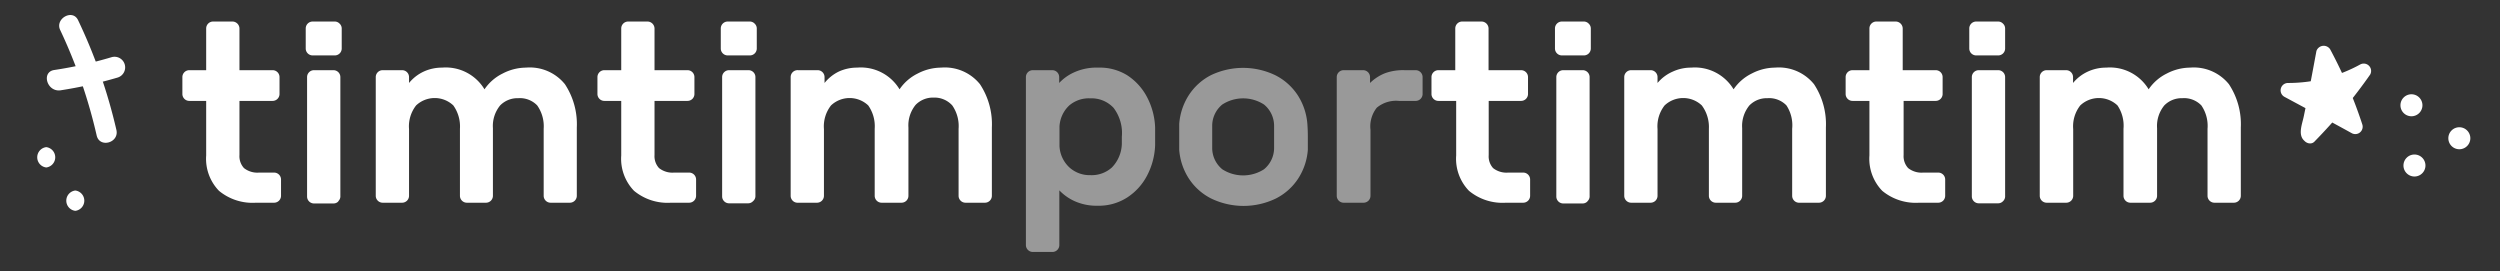 <svg id="Layer_1" data-name="Layer 1" xmlns="http://www.w3.org/2000/svg" viewBox="0 0 166 18"><rect x="0" y="0" width="166" height="18" fill="#333333" stroke="none"/><defs><style>.cls-1,.cls-2{fill:#fff;}.cls-2{opacity:0.5;}</style></defs><title>timtim_horizontal1</title><path class="cls-1" d="M16.2,11.16a1.43,1.43,0,0,0,1,.3h1a.46.46,0,0,1,.46.46V13a.46.46,0,0,1-.46.46H17a3.49,3.49,0,0,1-2.46-.79,3.06,3.06,0,0,1-.85-2.35V6.7H12.57a.46.46,0,0,1-.46-.46V5.12a.46.46,0,0,1,.46-.46h1.12V1.89a.46.46,0,0,1,.46-.46h1.29a.47.47,0,0,1,.46.46V4.66H18.1a.46.46,0,0,1,.46.46V6.24a.46.46,0,0,1-.46.46H15.9v3.6A1.16,1.16,0,0,0,16.2,11.16Z"/><path class="cls-1" d="M22.55,1.57a.44.44,0,0,1,.14.32V3.22a.46.46,0,0,1-.46.46H20.76a.46.46,0,0,1-.46-.46V1.89a.46.46,0,0,1,.46-.46h1.46A.44.44,0,0,1,22.55,1.57Zm-.08,11.8a.44.44,0,0,1-.32.14H20.85a.46.46,0,0,1-.46-.46V5.12a.46.46,0,0,1,.46-.46h1.29a.46.46,0,0,1,.46.46V13A.44.44,0,0,1,22.46,13.36Z"/><path class="cls-1" d="M28.14,4.75a2.88,2.88,0,0,1,1.21-.26,3,3,0,0,1,2.82,1.44,3.11,3.11,0,0,1,1.21-1.05,3.39,3.39,0,0,1,1.54-.39,3,3,0,0,1,2.59,1.1,4.82,4.82,0,0,1,.79,2.88V13a.46.46,0,0,1-.46.46H36.56A.46.46,0,0,1,36.1,13V8.55A2.4,2.4,0,0,0,35.67,7a1.59,1.59,0,0,0-1.26-.48,1.61,1.61,0,0,0-1.2.48,2.15,2.15,0,0,0-.48,1.51V13a.46.46,0,0,1-.46.46H31a.46.46,0,0,1-.46-.46V8.55A2.4,2.4,0,0,0,30.1,7a1.8,1.8,0,0,0-2.47,0,2.25,2.25,0,0,0-.47,1.57V13a.46.46,0,0,1-.46.46H25.41a.46.46,0,0,1-.46-.46V5.12a.46.46,0,0,1,.46-.46H26.7a.46.46,0,0,1,.46.46v.39A2.75,2.75,0,0,1,28.14,4.75Z"/><path class="cls-1" d="M43.76,11.16a1.43,1.43,0,0,0,1,.3h1a.46.46,0,0,1,.46.46V13a.46.46,0,0,1-.46.46H44.56a3.49,3.49,0,0,1-2.46-.79,3.06,3.06,0,0,1-.85-2.35V6.7H40.13a.46.46,0,0,1-.46-.46V5.12a.46.46,0,0,1,.46-.46h1.12V1.89a.46.46,0,0,1,.46-.46H43a.47.47,0,0,1,.46.46V4.66h2.19a.46.46,0,0,1,.46.46V6.24a.46.46,0,0,1-.46.46H43.46v3.6A1.16,1.16,0,0,0,43.76,11.16Z"/><path class="cls-1" d="M50.11,1.57a.44.44,0,0,1,.14.32V3.22a.46.46,0,0,1-.46.46H48.32a.46.46,0,0,1-.46-.46V1.89a.46.46,0,0,1,.46-.46h1.46A.44.44,0,0,1,50.11,1.57ZM50,13.36a.44.44,0,0,1-.32.14H48.41a.46.46,0,0,1-.46-.46V5.12a.46.46,0,0,1,.46-.46H49.7a.46.46,0,0,1,.46.46V13A.44.44,0,0,1,50,13.36Z"/><path class="cls-1" d="M55.7,4.75a2.88,2.88,0,0,1,1.21-.26,3,3,0,0,1,2.82,1.44,3.11,3.11,0,0,1,1.21-1.05,3.39,3.39,0,0,1,1.54-.39,3,3,0,0,1,2.59,1.1,4.82,4.82,0,0,1,.79,2.88V13a.46.46,0,0,1-.46.46H64.11a.46.46,0,0,1-.46-.46V8.55A2.4,2.4,0,0,0,63.23,7,1.59,1.59,0,0,0,62,6.48a1.61,1.61,0,0,0-1.2.48,2.15,2.15,0,0,0-.48,1.51V13a.46.46,0,0,1-.46.46H58.54a.46.46,0,0,1-.46-.46V8.55A2.4,2.4,0,0,0,57.65,7a1.8,1.8,0,0,0-2.47,0,2.25,2.25,0,0,0-.47,1.57V13a.46.46,0,0,1-.46.46H53A.46.46,0,0,1,52.5,13V5.12A.46.46,0,0,1,53,4.66h1.29a.46.46,0,0,1,.46.46v.39A2.75,2.75,0,0,1,55.7,4.75Z"/><path class="cls-2" d="M70.34,16.27a.46.46,0,0,1-.46.46H68.58a.46.46,0,0,1-.46-.46V5.12a.46.46,0,0,1,.46-.46h1.29a.46.46,0,0,1,.46.46v.39a3.08,3.08,0,0,1,1-.71,3.6,3.6,0,0,1,1.58-.31A3.47,3.47,0,0,1,74.85,5a3.87,3.87,0,0,1,1.32,1.46,4.7,4.7,0,0,1,.53,2q0,.17,0,.6c0,.28,0,.48,0,.59a4.7,4.7,0,0,1-.53,2,3.86,3.86,0,0,1-1.32,1.46,3.47,3.47,0,0,1-1.95.55,3.56,3.56,0,0,1-1.56-.31,3.29,3.29,0,0,1-1-.71Zm3.6-9.11a2,2,0,0,0-1.55-.63A2,2,0,0,0,71,7a2.06,2.06,0,0,0-.65,1.4c0,.11,0,.33,0,.65s0,.53,0,.65A2.07,2.07,0,0,0,71,11.11a2,2,0,0,0,1.4.52,2,2,0,0,0,1.43-.51,2.34,2.34,0,0,0,.66-1.56c0-.23,0-.39,0-.48A2.76,2.76,0,0,0,73.94,7.16Z"/><path class="cls-2" d="M86.84,9.1q0,.44,0,.85a4.06,4.06,0,0,1-.63,1.89,3.83,3.83,0,0,1-1.49,1.34,4.94,4.94,0,0,1-4.3,0,3.83,3.83,0,0,1-1.49-1.34,4.06,4.06,0,0,1-.63-1.89c0-.14,0-.42,0-.85s0-.73,0-.87a4.09,4.09,0,0,1,.63-1.9A3.84,3.84,0,0,1,80.39,5a4.94,4.94,0,0,1,4.3,0,3.84,3.84,0,0,1,1.49,1.34,4.09,4.09,0,0,1,.63,1.9Q86.84,8.64,86.84,9.1ZM81.16,6.94a1.83,1.83,0,0,0-.67,1.38q0,.17,0,.77t0,.77a1.83,1.83,0,0,0,.67,1.38,2.56,2.56,0,0,0,2.77,0,1.83,1.83,0,0,0,.67-1.38q0-.34,0-.77t0-.77a1.83,1.83,0,0,0-.67-1.38,2.55,2.55,0,0,0-2.77,0Z"/><path class="cls-2" d="M91.42,7.15A2,2,0,0,0,91,8.62V13a.46.46,0,0,1-.46.46H89.22a.46.46,0,0,1-.46-.46V5.12a.46.46,0,0,1,.46-.46h1.29a.46.46,0,0,1,.46.46v.39a3,3,0,0,1,1-.65,3.52,3.52,0,0,1,1.29-.2H94a.46.46,0,0,1,.46.46V6.24A.46.46,0,0,1,94,6.7H92.89A2,2,0,0,0,91.42,7.15Z"/><path class="cls-1" d="M99.14,11.16a1.43,1.43,0,0,0,1,.3h1a.46.46,0,0,1,.46.46V13a.46.46,0,0,1-.46.46H100a3.49,3.49,0,0,1-2.46-.79,3.06,3.06,0,0,1-.85-2.35V6.7H95.51a.46.46,0,0,1-.46-.46V5.12a.46.46,0,0,1,.46-.46h1.12V1.89a.46.46,0,0,1,.46-.46h1.29a.47.47,0,0,1,.46.46V4.66H101a.46.46,0,0,1,.46.46V6.24a.46.46,0,0,1-.46.46H98.85v3.6A1.16,1.16,0,0,0,99.14,11.16Z"/><path class="cls-1" d="M105.49,1.57a.44.44,0,0,1,.14.32V3.22a.46.46,0,0,1-.46.46h-1.46a.46.46,0,0,1-.46-.46V1.89a.46.46,0,0,1,.46-.46h1.46A.44.44,0,0,1,105.49,1.57Zm-.08,11.8a.44.44,0,0,1-.32.14h-1.29a.46.46,0,0,1-.46-.46V5.12a.46.46,0,0,1,.46-.46h1.29a.46.46,0,0,1,.46.46V13A.44.44,0,0,1,105.41,13.36Z"/><path class="cls-1" d="M111.08,4.75a2.88,2.88,0,0,1,1.21-.26,3,3,0,0,1,2.82,1.44,3.11,3.11,0,0,1,1.21-1.05,3.39,3.39,0,0,1,1.54-.39,3,3,0,0,1,2.59,1.1,4.82,4.82,0,0,1,.79,2.88V13a.46.46,0,0,1-.46.46H119.5A.46.46,0,0,1,119,13V8.55A2.4,2.4,0,0,0,118.62,7a1.59,1.59,0,0,0-1.26-.48,1.61,1.61,0,0,0-1.2.48,2.15,2.15,0,0,0-.48,1.51V13a.46.46,0,0,1-.46.46h-1.29a.46.46,0,0,1-.46-.46V8.55A2.4,2.4,0,0,0,113,7a1.8,1.8,0,0,0-2.47,0,2.25,2.25,0,0,0-.47,1.57V13a.46.46,0,0,1-.46.46h-1.29a.46.46,0,0,1-.46-.46V5.12a.46.46,0,0,1,.46-.46h1.29a.46.46,0,0,1,.46.46v.39A2.75,2.75,0,0,1,111.08,4.75Z"/><path class="cls-1" d="M126.7,11.16a1.43,1.43,0,0,0,1,.3h1a.46.46,0,0,1,.46.46V13a.46.46,0,0,1-.46.46h-1.26a3.49,3.49,0,0,1-2.46-.79,3.06,3.06,0,0,1-.85-2.35V6.7h-1.12a.46.46,0,0,1-.46-.46V5.12a.46.46,0,0,1,.46-.46h1.12V1.89a.46.46,0,0,1,.46-.46h1.29a.47.47,0,0,1,.46.46V4.66h2.19a.46.46,0,0,1,.46.46V6.24a.46.46,0,0,1-.46.46H126.4v3.6A1.16,1.16,0,0,0,126.7,11.16Z"/><path class="cls-1" d="M133,1.57a.44.44,0,0,1,.14.32V3.22a.46.46,0,0,1-.46.46h-1.46a.46.46,0,0,1-.46-.46V1.89a.46.46,0,0,1,.46-.46h1.46A.44.44,0,0,1,133,1.57ZM133,13.36a.44.44,0,0,1-.32.14h-1.29a.46.46,0,0,1-.46-.46V5.12a.46.46,0,0,1,.46-.46h1.29a.46.46,0,0,1,.46.46V13A.44.44,0,0,1,133,13.36Z"/><path class="cls-1" d="M138.64,4.75a2.88,2.88,0,0,1,1.21-.26,3,3,0,0,1,2.82,1.44,3.11,3.11,0,0,1,1.21-1.05,3.39,3.39,0,0,1,1.54-.39A3,3,0,0,1,148,5.59a4.82,4.82,0,0,1,.79,2.88V13a.46.46,0,0,1-.46.46h-1.29a.46.46,0,0,1-.46-.46V8.55A2.4,2.4,0,0,0,146.17,7a1.59,1.59,0,0,0-1.26-.48,1.61,1.61,0,0,0-1.2.48,2.15,2.15,0,0,0-.48,1.51V13a.46.46,0,0,1-.46.46h-1.29A.46.46,0,0,1,141,13V8.55A2.4,2.4,0,0,0,140.6,7a1.8,1.8,0,0,0-2.47,0,2.25,2.25,0,0,0-.47,1.57V13a.46.46,0,0,1-.46.46H135.9a.46.46,0,0,1-.46-.46V5.12a.46.46,0,0,1,.46-.46h1.29a.46.46,0,0,1,.46.46v.39A2.75,2.75,0,0,1,138.64,4.75Z"/><g id="XMLID_20" data-name="XMLID 20"><g id="XMLID_24" data-name="XMLID 24"><g id="XMLID_71" data-name="XMLID 71"><g id="XMLID_75" data-name="XMLID 75"><path id="path19_fill" data-name="path19 fill" class="cls-1" d="M153.8,8.63c.2.2.15-.17.2-.42.1-.49.2-1,.27-1.46l.59-3.11-.91.12a28.67,28.67,0,0,1,2,4.74c.25-.2.49-.37.71-.57-1.5-.81-3-1.6-4.48-2.42-.07.3-.17.62-.25.91a11,11,0,0,0,5.29-1.36l-.66-.67a33.65,33.65,0,0,1-3.52,4.22l.81.47A18.64,18.64,0,0,1,155,6.36L154.07,6c-.07.22-.12.44-.2.67-.12.44.49.89.81.47a4.94,4.94,0,0,1,1-.94l-.76-.59a1.51,1.51,0,0,0,.3,2l.59-.77c-.91-.39-1-1.33-.91-2.2,0-.64-.94-.64-1,0-.1,1.23.15,2.52,1.4,3.06.47.2,1.06-.37.59-.77l-.15-.81c.32-.52-.37-.91-.76-.59a5.76,5.76,0,0,0-1,.94l.81.47c.07-.22.12-.44.2-.67a.5.5,0,0,0-.91-.37,16.89,16.89,0,0,0-1.18,3c-.15.44.49.86.81.47a34.9,34.9,0,0,0,3.67-4.42.49.49,0,0,0-.66-.67,9.93,9.93,0,0,1-4.8,1.23.49.49,0,0,0-.25.91c1.5.81,3,1.6,4.48,2.42a.49.49,0,0,0,.71-.57,30.73,30.73,0,0,0-2.14-5,.51.51,0,0,0-.91.12c-.27,1.46-.54,2.91-.84,4.34-.1.49-.39,1.18,0,1.58S154.24,9.07,153.8,8.63Z"/></g></g></g><g id="XMLID_23" data-name="XMLID 23"><g id="XMLID_65" data-name="XMLID 65"><g id="XMLID_69" data-name="XMLID 69"><path id="path20_fill" data-name="path20 fill" class="cls-1" d="M160.32,11.72a.73.73,0,0,0,0-1.46A.73.73,0,0,0,160.32,11.72Z"/></g></g></g><g id="XMLID_22" data-name="XMLID 22"><g id="XMLID_59" data-name="XMLID 59"><g id="XMLID_63" data-name="XMLID 63"><path id="path21_fill" data-name="path21 fill" class="cls-1" d="M160.12,7.72a.73.73,0,0,0,0-1.46A.73.73,0,0,0,160.12,7.72Z"/></g></g></g><g id="XMLID_21" data-name="XMLID 21"><g id="XMLID_53" data-name="XMLID 53"><g id="XMLID_57" data-name="XMLID 57"><path id="path22_fill" data-name="path22 fill" class="cls-1" d="M163.3,9.91a.73.73,0,0,0,0-1.46A.73.73,0,0,0,163.3,9.91Z"/></g></g></g></g><g id="XMLID_25" data-name="XMLID 25"><g id="XMLID_29" data-name="XMLID 29"><g id="XMLID_95" data-name="XMLID 95"><g id="XMLID_99" data-name="XMLID 99"><path id="path15_fill" data-name="path15 fill" class="cls-1" d="M4,6a29,29,0,0,0,3.81-.85A.68.68,0,0,0,7.4,3.8a27.55,27.55,0,0,1-3.81.85C2.74,4.79,3.11,6.1,4,6Z"/></g></g></g><g id="XMLID_28" data-name="XMLID 28"><g id="XMLID_89" data-name="XMLID 89"><g id="XMLID_93" data-name="XMLID 93"><path id="path16_fill" data-name="path16 fill" class="cls-1" d="M4,2A34.27,34.27,0,0,1,6.42,9c.2.85,1.5.48,1.31-.37A35.36,35.36,0,0,0,5.18,1.33C4.81.57,3.63,1.25,4,2Z"/></g></g></g><g id="XMLID_27" data-name="XMLID 27"><g id="XMLID_83" data-name="XMLID 83"><g id="XMLID_87" data-name="XMLID 87"><path id="path17_fill" data-name="path17 fill" class="cls-1" d="M3.07,11.12a.68.68,0,0,0,0-1.35A.68.68,0,0,0,3.07,11.12Z"/></g></g></g><g id="XMLID_26" data-name="XMLID 26"><g id="XMLID_77" data-name="XMLID 77"><g id="XMLID_81" data-name="XMLID 81"><path id="path18_fill" data-name="path18 fill" class="cls-1" d="M5,14a.68.68,0,0,0,0-1.35A.68.68,0,0,0,5,14Z"/></g></g></g></g></svg>
